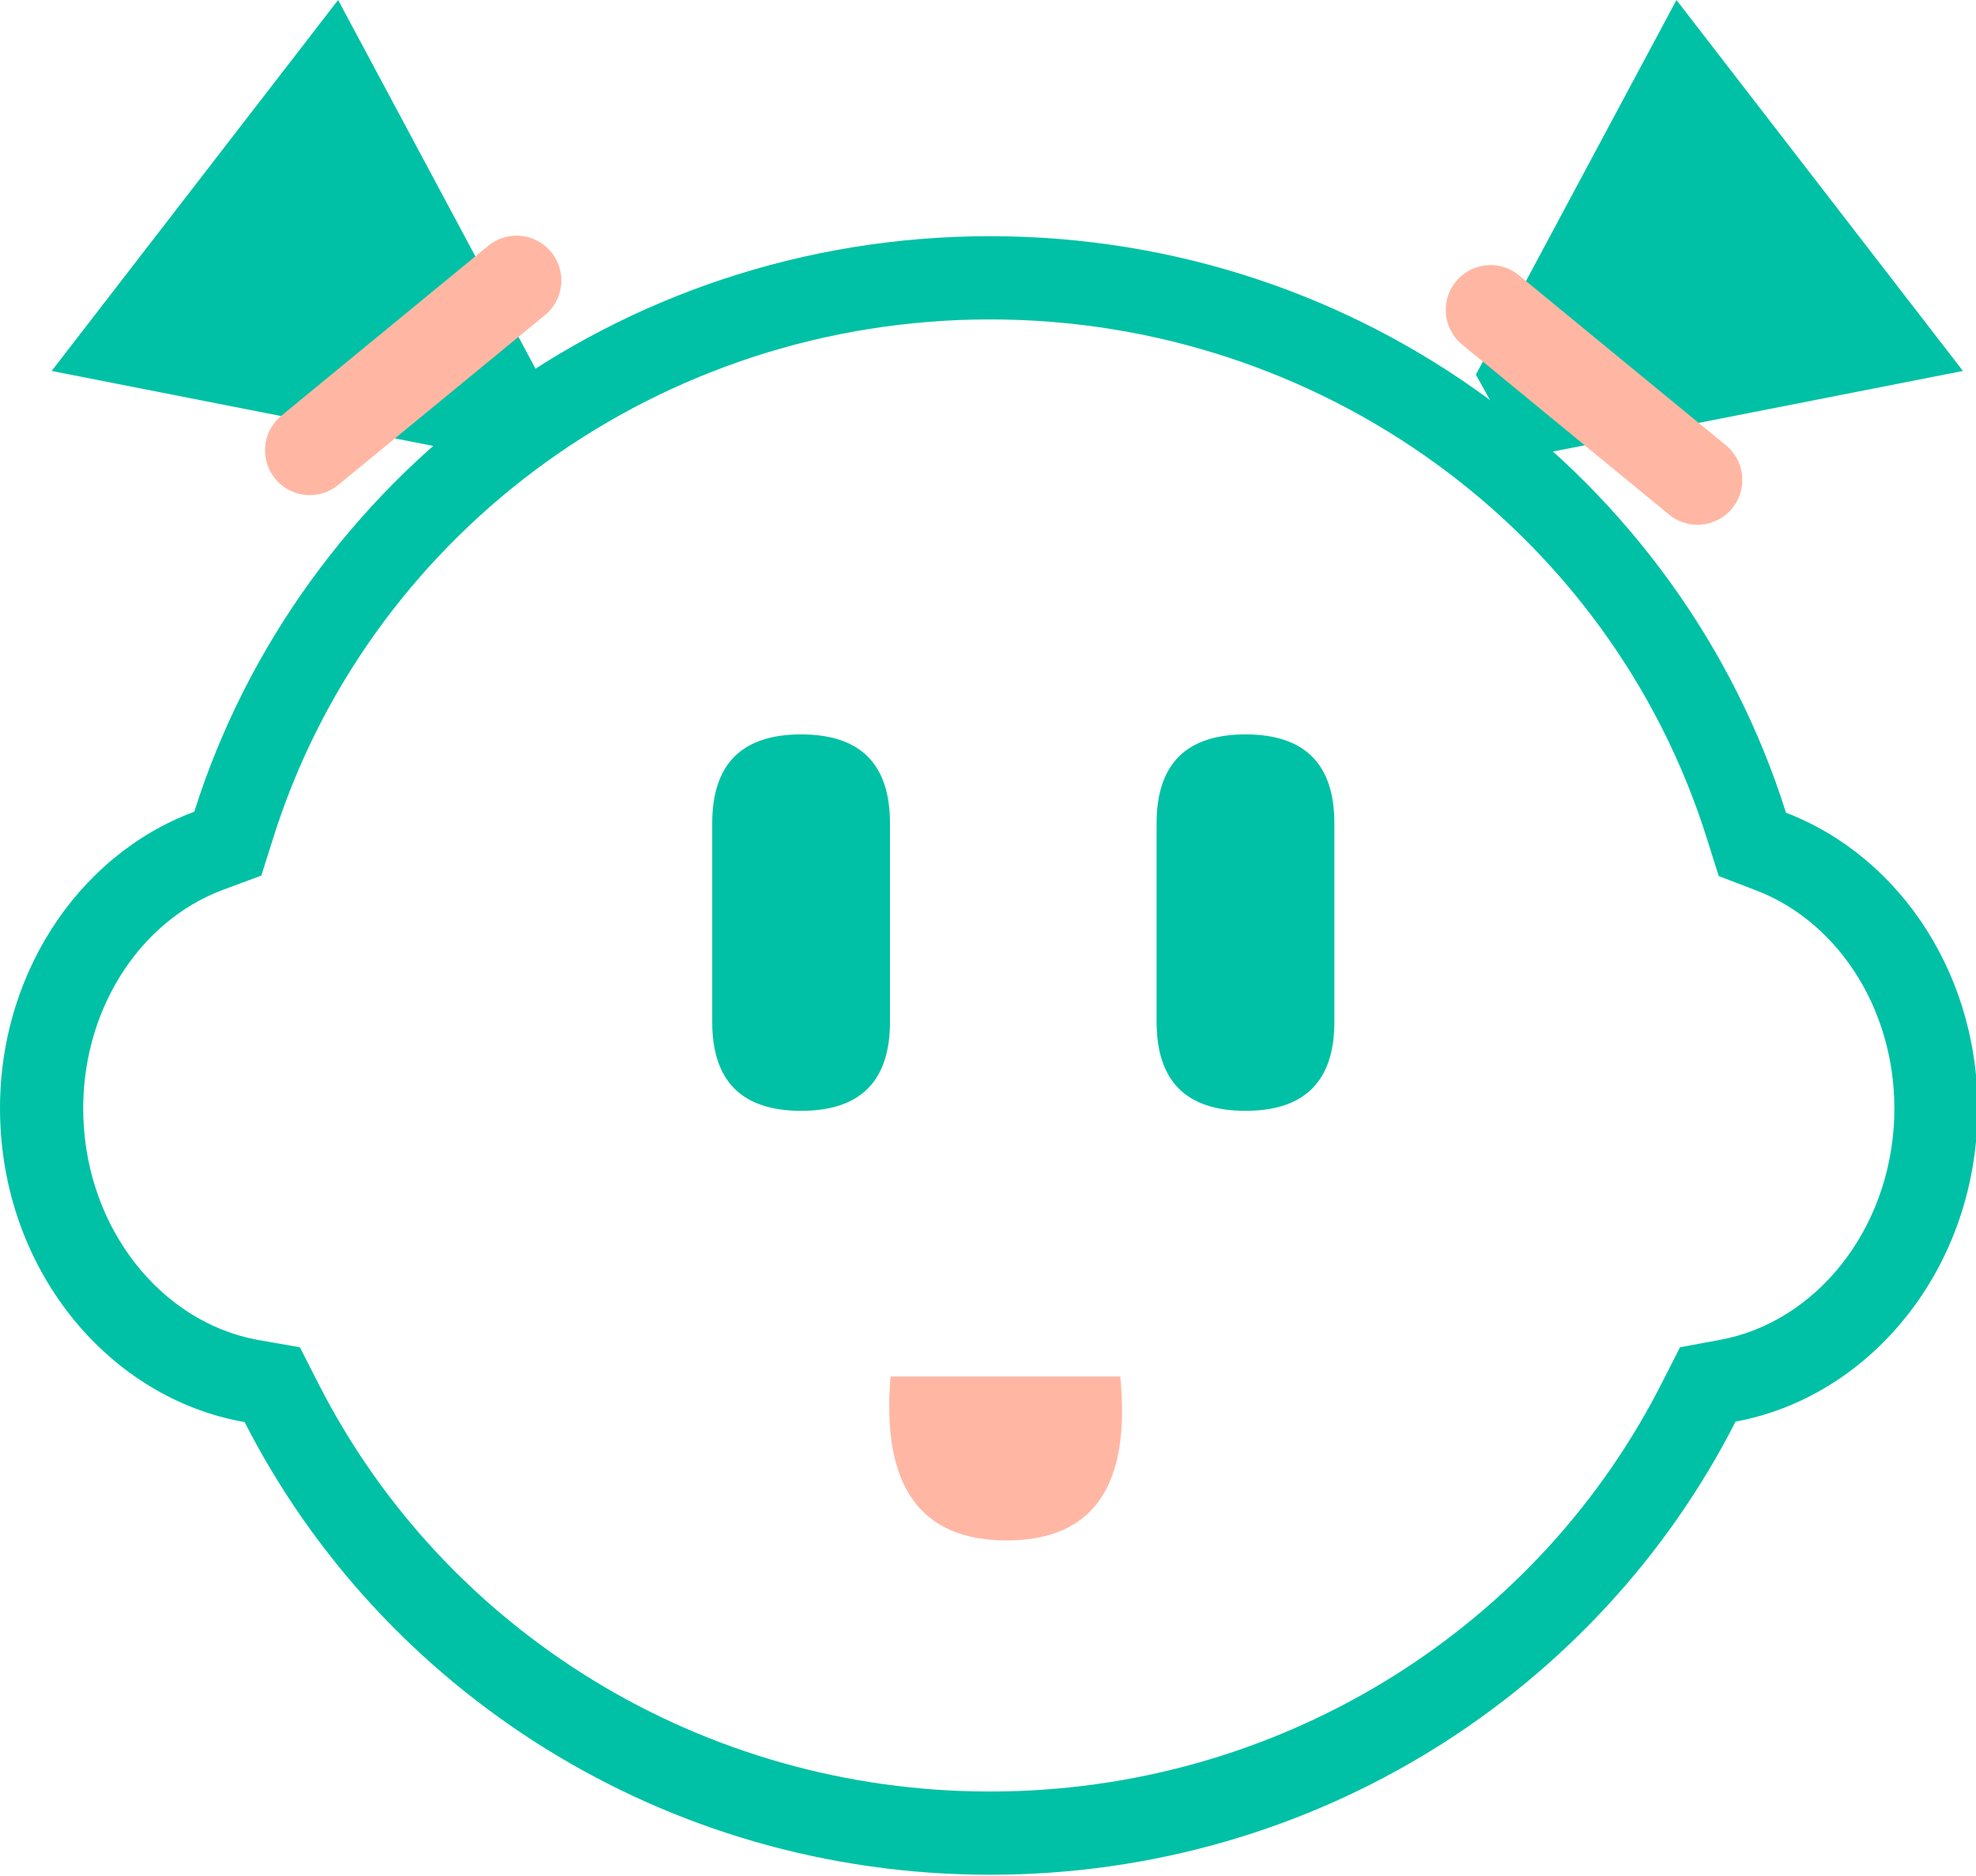 <?xml version="1.0" standalone="no"?><!DOCTYPE svg PUBLIC "-//W3C//DTD SVG 1.1//EN" "http://www.w3.org/Graphics/SVG/1.1/DTD/svg11.dtd"><svg t="1583372967376" class="icon" viewBox="0 0 1079 1024" version="1.1" xmlns="http://www.w3.org/2000/svg" p-id="1085" xmlns:xlink="http://www.w3.org/1999/xlink" width="210.742" height="200"><defs><style type="text/css"></style></defs><path d="M388.914 400.94m48.53 0l0.003 0q48.53 0 48.53 48.53l0 108.446q0 48.53-48.53 48.53l-0.003 0q-48.53 0-48.53-48.53l0-108.446q0-48.53 48.53-48.53Z" fill="#00C1A5" p-id="1086"></path><path d="M631.57 400.94m48.53 0l0.003 0q48.53 0 48.53 48.53l0 108.446q0 48.53-48.53 48.53l-0.003 0q-48.53 0-48.53-48.53l0-108.446q0-48.53 48.53-48.53Z" fill="#00C1A5" p-id="1087"></path><path d="M540.574 128.947c204.346 0 377.223 132.428 434.676 314.749 63.128 24.192 107.195 91.035 104.497 168.09-2.922 83.3-59.525 150.898-132.047 164.333-74.661 146.68-228.929 247.385-407.126 247.385-178.092 0-332.283-100.59-406.996-247.126C60.381 763.562 3.055 695.628 0.119 611.786c-2.723-77.646 42.043-144.922 105.961-168.635 57.617-182.038 230.355-314.204 434.494-314.204z m0 45.433c-178.959 0-335.306 113.612-389.567 277.501l-1.611 4.98-6.7 21.165-20.816 7.724c-46.342 17.191-78.359 67.304-76.356 124.446 2.146 61.286 42.655 111.246 94.32 121.14l1.566 0.287 22.343 3.914 10.303 20.2c68.874 135.095 209.672 222.334 366.519 222.334 155.372 0 294.989-85.607 364.551-218.521l2.083-4.04 10.17-19.98 22.046-4.082c51.983-9.632 92.758-59.766 94.914-121.251 1.968-56.124-28.892-105.514-73.976-123.537l-1.37-0.535-20.48-7.85-6.595-20.92c-52.563-166.811-210.388-282.973-391.343-282.973z" fill="#00C1A5" p-id="1088"></path><path d="M611.723 751.511c5.931 59.651-14.752 89.479-62.048 89.479-47.296 0-68.43-29.829-63.397-89.479h125.445z" fill="#FFB7A4" p-id="1089"></path><path d="M184.628 0l109.53 204.531-25.142 45.301L28.204 202.521zM915.439 0l-109.53 204.531 25.142 45.301 240.808-47.31z" fill="#00C1A5" p-id="1090"></path><path d="M266.541 134.217a24.464 24.464 0 0 1 31.737 37.227l-0.682 0.584L184.774 264.702a24.464 24.464 0 0 1-31.741-37.227l0.682-0.58 112.829-92.681zM829.496 150.336a24.464 24.464 0 0 0-31.741 37.227l0.685 0.58 112.825 92.684a24.464 24.464 0 0 0 31.741-37.231l-0.682-0.58-112.829-92.681z" fill="#FFB7A4" p-id="1091"></path></svg>